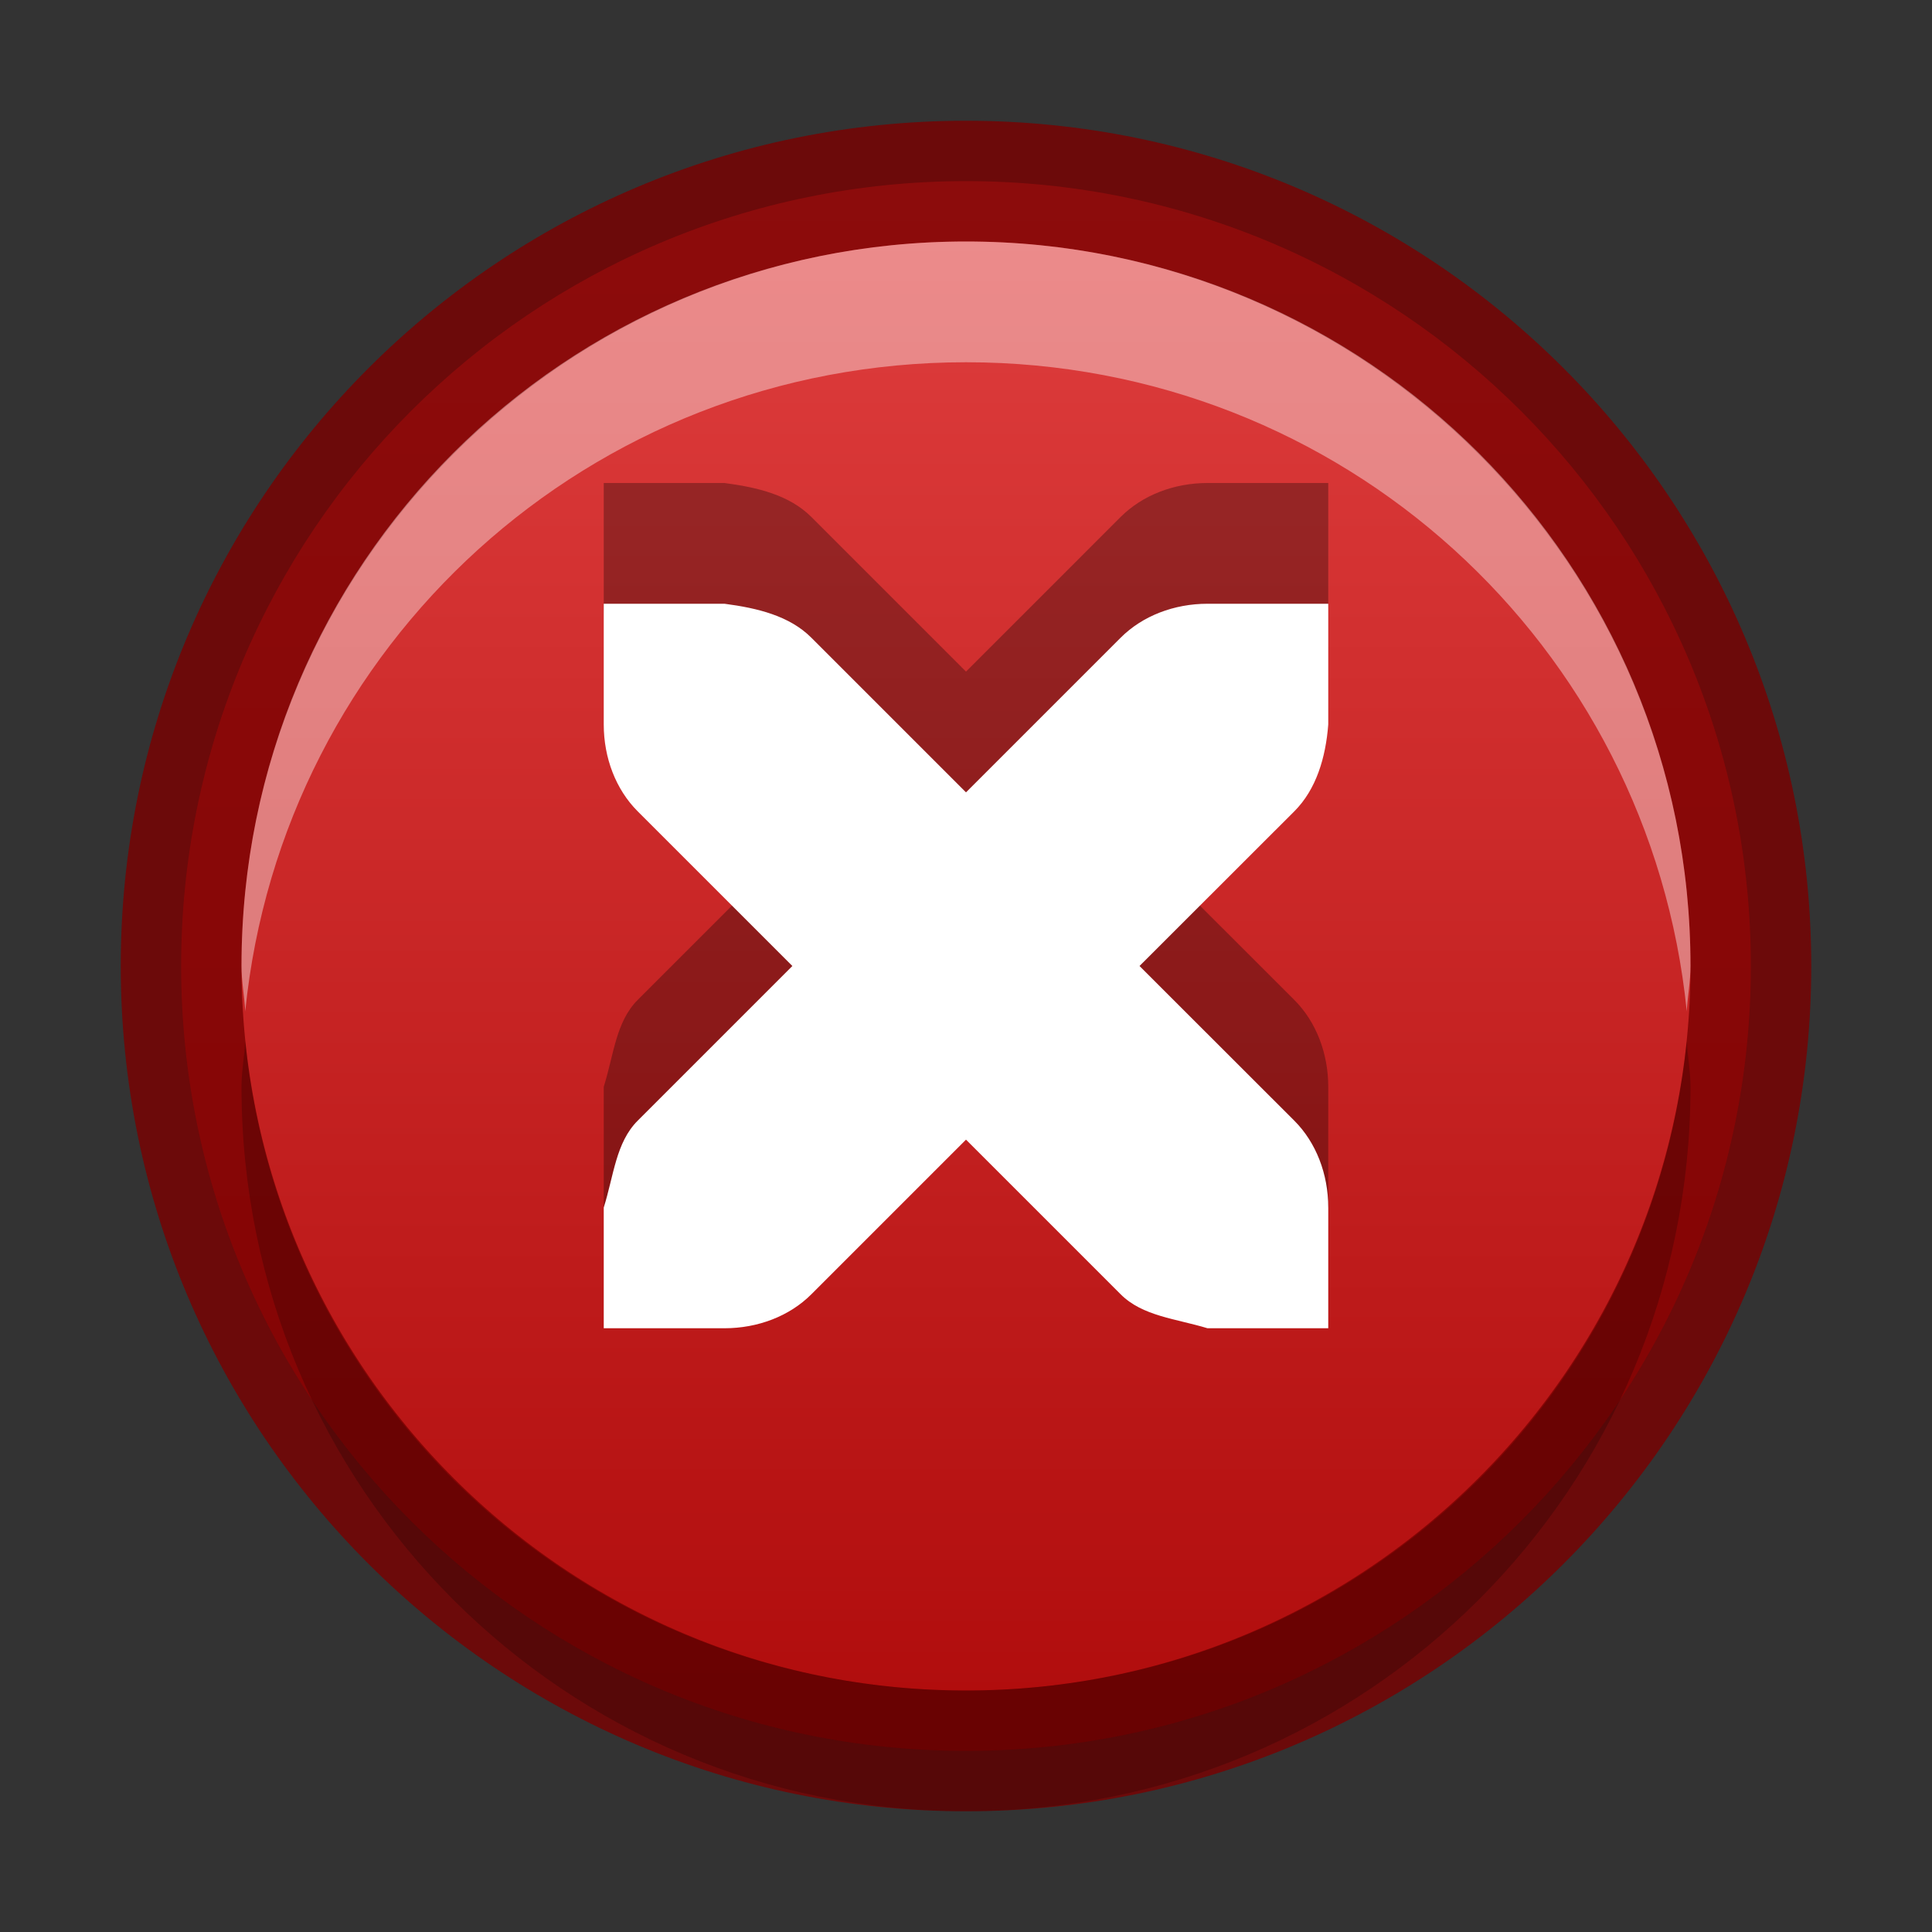 <?xml version="1.0" encoding="UTF-8" standalone="no"?>
<!-- Created with Inkscape (http://www.inkscape.org/) -->
<svg id="svg3495" xmlns:rdf="http://www.w3.org/1999/02/22-rdf-syntax-ns#" xmlns="http://www.w3.org/2000/svg" height="16" width="16" version="1.1" xmlns:cc="http://creativecommons.org/ns#" xmlns:xlink="http://www.w3.org/1999/xlink" xmlns:dc="http://purl.org/dc/elements/1.1/">
 <rect width="100%" height="100%" fill="#333333" stroke="none"/>
 <defs id="defs3497">
  <clipPath id="clipPath4307" clipPathUnits="userSpaceOnUse">
   <path id="path4309" style="color:#000000;fill:#36e12b" d="m168 265c-3.866 0-7 3.134-7 7s3.134 7 7 7 7-3.134 7-7-3.134-7-7-7zm3.312 3.062 1.562 1.406-5.25 6.938-4.062-3.5 1.344-1.781 2.375 2.062 4.031-5.125z"/>
  </clipPath>
  <linearGradient id="linearGradient3852" y2="264" gradientUnits="userSpaceOnUse" x2="168" gradientTransform="matrix(.929 0 0 -.929 -148 292.57)" y1="280" x1="168">
   <stop id="stop3762" style="stop-color:#e44343" offset="0"/>
   <stop id="stop3764" style="stop-color:#ac0808" offset="1"/>
  </linearGradient>
 </defs>
 <g id="layer1" transform="translate(0,-32)">
  <path id="path2922-6-6-0" d="m8 46.5c-3.59 0-6.5-2.91-6.5-6.5s2.91-6.5 6.5-6.5c3.59 0 6.5 2.91 6.5 6.5s-2.91 6.5-6.5 6.5z" style="color:#000000;fill:url(#linearGradient3852)"/>
  <path id="path4303" style="opacity:.81;stroke-width:2;color:#000000;stroke:#790000;fill:none" d="m168 265c-3.866 0-7 3.134-7 7s3.134 7 7 7 7-3.134 7-7-3.134-7-7-7z" clip-path="url(#clipPath4307)" transform="matrix(0,-1,-1,0,280,208)"/>
  <path id="path3837" style="opacity:.2;color:#000000" d="m8 47c-3.326 0-6-2.674-6-6 0-0.125 0.024-0.252 0.031-0.375 0.306 3.034 2.851 5.375 5.969 5.375 3.118 0 5.663-2.341 5.969-5.375 0.007 0.123 0.031 0.25 0.031 0.375 0 3.326-2.674 6-6 6z"/>
  <path id="path3822" style="opacity:.4;color:#000000;fill:#fff" d="m8 2c-3.326 0-6 2.674-6 6 0 0.125 0.024 0.252 0.031 0.375 0.306-3.034 2.851-5.375 5.969-5.375 3.118 0 5.663 2.341 5.969 5.375 0.007-0.123 0.031-0.25 0.031-0.375 0-3.326-2.674-6-6-6z" transform="translate(0,32)"/>
 </g>
 <g id="layer2">
  <path id="path3820" style="opacity:.3;color:#000000;enable-background:new" d="m5 36v1c0 0.276 0.1 0.538 0.281 0.719l1.281 1.281-1.281 1.281c-0.181 0.181-0.198 0.456-0.281 0.719v1h1c0.276 0 0.538-0.1 0.719-0.281l1.281-1.281 1.281 1.281c0.181 0.181 0.455 0.201 0.719 0.281h1v-1c0-0.276-0.1-0.538-0.281-0.719l-1.282-1.281 1.282-1.281c0.181-0.181 0.26-0.444 0.281-0.719v-1h-1c-0.276 0-0.538 0.1-0.719 0.281l-1.281 1.281-1.281-1.281c-0.181-0.181-0.445-0.245-0.719-0.281z" transform="translate(0,-32)"/>
  <path id="path5757" style="color:#000000;enable-background:new;fill:#fff" d="m5 37v1c0 0.276 0.1 0.538 0.281 0.719l1.281 1.281-1.281 1.281c-0.181 0.181-0.198 0.456-0.281 0.719v1h1c0.276 0 0.538-0.1 0.719-0.281l1.281-1.281 1.281 1.281c0.181 0.181 0.455 0.201 0.719 0.281h1v-1c0-0.276-0.1-0.538-0.281-0.719l-1.282-1.281 1.282-1.281c0.181-0.181 0.26-0.444 0.281-0.719v-1h-1c-0.276 0-0.538 0.1-0.719 0.281l-1.281 1.281-1.281-1.281c-0.181-0.181-0.445-0.245-0.719-0.281z" transform="translate(0,-32)"/>
 </g>
</svg>
